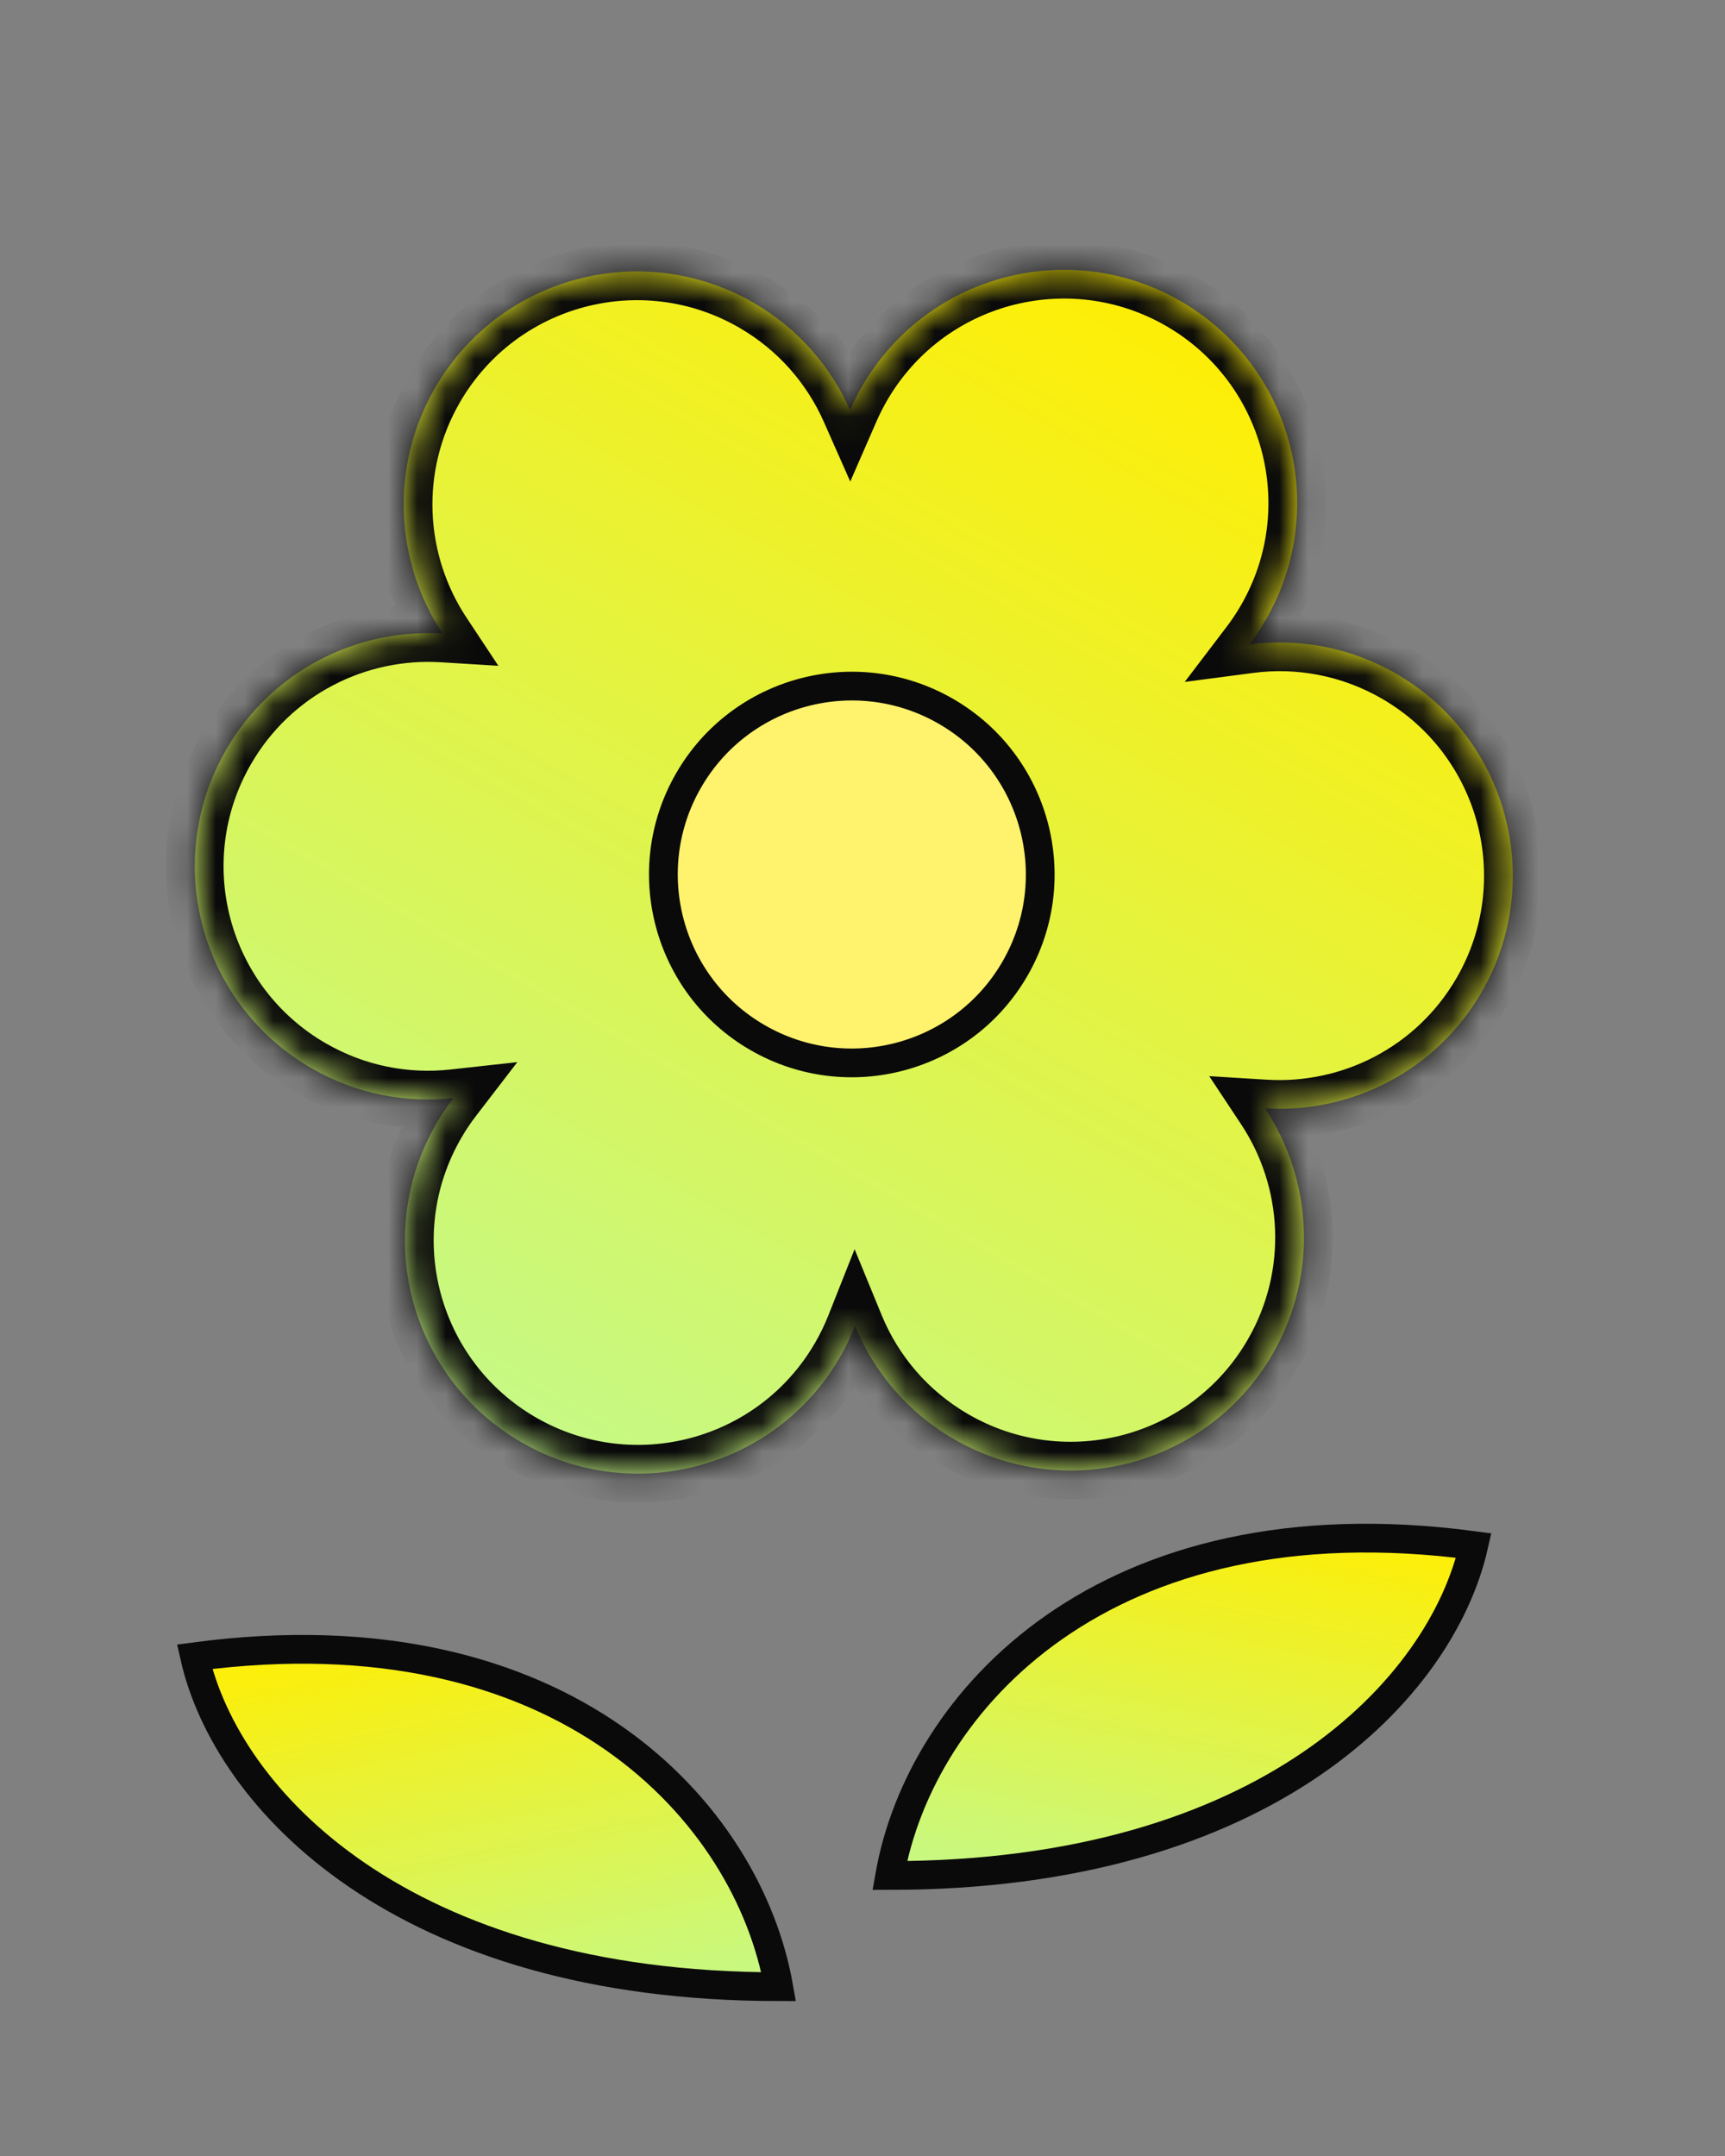 <svg width="60" height="75" viewBox="0 0 60 75" fill="none" xmlns="http://www.w3.org/2000/svg">
<rect x="0" y="0" width="60" height="75" fill="#808080" stroke="none"/>
<mask id="path-1-inside-1_277_2590" fill="white">
<rect x="27.076" y="46.416" width="3.868" height="28.43" rx="0.5"/>
</mask>
<rect x="27.076" y="46.416" width="3.868" height="28.43" rx="0.5" fill="url(#paint0_linear_277_2590)" stroke="#0A0A0A" stroke-width="2" mask="url(#path-1-inside-1_277_2590)"/>
<path d="M27.084 69.11C26.018 63.075 19.632 55.919 6.769 57.632C7.89 62.594 13.966 69.11 27.084 69.11Z" fill="url(#paint1_linear_277_2590)" stroke="#0A0A0A"/>
<path d="M30.947 65.242C32.012 59.206 38.398 52.051 51.261 53.764C50.141 58.726 44.065 65.242 30.947 65.242Z" fill="url(#paint2_linear_277_2590)" stroke="#0A0A0A"/>
<mask id="path-4-inside-2_277_2590" fill="white">
<path fill-rule="evenodd" clip-rule="evenodd" d="M44.031 21.553C43.856 21.857 43.663 22.145 43.456 22.418C45.164 22.193 46.956 22.509 48.563 23.436C52.442 25.676 53.771 30.637 51.532 34.516C49.941 37.272 46.977 38.74 44.003 38.557C45.648 41.041 45.858 44.343 44.267 47.099C42.028 50.978 37.067 52.307 33.188 50.067C31.572 49.135 30.399 47.73 29.742 46.129C29.597 46.495 29.423 46.855 29.22 47.206C26.981 51.086 22.02 52.415 18.141 50.175C14.261 47.935 12.932 42.975 15.172 39.096C15.354 38.78 15.555 38.481 15.771 38.199C14.114 38.382 12.387 38.058 10.833 37.16C6.953 34.92 5.624 29.96 7.864 26.081C9.455 23.325 12.419 21.856 15.393 22.039C13.748 19.555 13.538 16.254 15.129 13.498C17.368 9.619 22.329 8.29 26.208 10.53C27.755 11.423 28.896 12.748 29.567 14.265C29.689 13.987 29.827 13.712 29.983 13.442C32.223 9.563 37.183 8.234 41.062 10.474C44.942 12.713 46.271 17.674 44.031 21.553Z"/>
</mask>
<path fill-rule="evenodd" clip-rule="evenodd" d="M44.031 21.553C43.856 21.857 43.663 22.145 43.456 22.418C45.164 22.193 46.956 22.509 48.563 23.436C52.442 25.676 53.771 30.637 51.532 34.516C49.941 37.272 46.977 38.74 44.003 38.557C45.648 41.041 45.858 44.343 44.267 47.099C42.028 50.978 37.067 52.307 33.188 50.067C31.572 49.135 30.399 47.73 29.742 46.129C29.597 46.495 29.423 46.855 29.22 47.206C26.981 51.086 22.02 52.415 18.141 50.175C14.261 47.935 12.932 42.975 15.172 39.096C15.354 38.78 15.555 38.481 15.771 38.199C14.114 38.382 12.387 38.058 10.833 37.16C6.953 34.92 5.624 29.96 7.864 26.081C9.455 23.325 12.419 21.856 15.393 22.039C13.748 19.555 13.538 16.254 15.129 13.498C17.368 9.619 22.329 8.29 26.208 10.53C27.755 11.423 28.896 12.748 29.567 14.265C29.689 13.987 29.827 13.712 29.983 13.442C32.223 9.563 37.183 8.234 41.062 10.474C44.942 12.713 46.271 17.674 44.031 21.553Z" fill="url(#paint3_linear_277_2590)"/>
<path d="M43.456 22.418L42.66 21.812L41.207 23.722L43.587 23.409L43.456 22.418ZM44.003 38.557L44.064 37.559L42.06 37.436L43.169 39.11L44.003 38.557ZM29.742 46.129L30.667 45.749L29.725 43.455L28.812 45.76L29.742 46.129ZM15.771 38.199L16.564 38.809L17.994 36.948L15.662 37.205L15.771 38.199ZM15.393 22.039L15.332 23.038L17.335 23.161L16.227 21.487L15.393 22.039ZM29.567 14.265L28.653 14.67L29.574 16.752L30.484 14.665L29.567 14.265ZM44.252 23.023C44.485 22.718 44.7 22.394 44.897 22.053L43.165 21.053C43.011 21.32 42.842 21.574 42.66 21.812L44.252 23.023ZM49.063 22.57C47.259 21.529 45.244 21.174 43.326 21.426L43.587 23.409C45.084 23.212 46.653 23.489 48.063 24.302L49.063 22.57ZM52.398 35.016C54.913 30.658 53.42 25.086 49.063 22.57L48.063 24.302C51.464 26.266 52.629 30.615 50.666 34.016L52.398 35.016ZM43.941 39.556C47.279 39.761 50.61 38.113 52.398 35.016L50.666 34.016C49.271 36.431 46.674 37.72 44.064 37.559L43.941 39.556ZM45.133 47.599C46.921 44.502 46.683 40.793 44.836 38.005L43.169 39.11C44.613 41.29 44.795 44.184 43.401 46.599L45.133 47.599ZM32.688 50.933C37.045 53.449 42.617 51.956 45.133 47.599L43.401 46.599C41.438 50 37.089 51.165 33.688 49.201L32.688 50.933ZM28.817 46.508C29.555 48.307 30.874 49.886 32.688 50.933L33.688 49.201C32.271 48.383 31.243 47.153 30.667 45.749L28.817 46.508ZM30.086 47.706C30.314 47.312 30.509 46.908 30.671 46.497L28.812 45.76C28.685 46.081 28.533 46.397 28.354 46.706L30.086 47.706ZM17.641 51.041C21.998 53.557 27.57 52.064 30.086 47.706L28.354 46.706C26.391 50.107 22.042 51.273 18.641 49.309L17.641 51.041ZM14.306 38.596C11.79 42.953 13.283 48.525 17.641 51.041L18.641 49.309C15.24 47.345 14.075 42.997 16.038 39.596L14.306 38.596ZM14.978 37.59C14.735 37.906 14.51 38.242 14.306 38.596L16.038 39.596C16.198 39.318 16.374 39.055 16.564 38.809L14.978 37.59ZM10.333 38.026C12.077 39.034 14.02 39.399 15.881 39.193L15.662 37.205C14.209 37.365 12.696 37.081 11.333 36.294L10.333 38.026ZM6.998 25.581C4.482 29.938 5.975 35.51 10.333 38.026L11.333 36.294C7.932 34.331 6.766 29.982 8.73 26.581L6.998 25.581ZM15.454 21.041C12.116 20.836 8.786 22.484 6.998 25.581L8.73 26.581C10.124 24.166 12.721 22.877 15.332 23.038L15.454 21.041ZM14.263 12.998C12.475 16.095 12.712 19.804 14.559 22.592L16.227 21.487C14.783 19.307 14.601 16.413 15.995 13.998L14.263 12.998ZM26.708 9.664C22.351 7.148 16.779 8.641 14.263 12.998L15.995 13.998C17.958 10.598 22.307 9.432 25.708 11.396L26.708 9.664ZM30.482 13.861C29.728 12.156 28.444 10.666 26.708 9.664L25.708 11.396C27.065 12.179 28.064 13.34 28.653 14.67L30.482 13.861ZM29.117 12.942C28.942 13.244 28.787 13.553 28.651 13.866L30.484 14.665C30.591 14.421 30.712 14.179 30.849 13.942L29.117 12.942ZM41.562 9.608C37.205 7.092 31.633 8.585 29.117 12.942L30.849 13.942C32.812 10.541 37.161 9.376 40.562 11.34L41.562 9.608ZM44.897 22.053C47.413 17.695 45.92 12.123 41.562 9.608L40.562 11.34C43.963 13.303 45.129 17.652 43.165 21.053L44.897 22.053Z" fill="#0A0A0A" mask="url(#path-4-inside-2_277_2590)"/>
<circle cx="29.628" cy="30.421" r="6.553" transform="rotate(30 29.628 30.421)" fill="#FFF26D" stroke="#0A0A0A"/>
<defs>
<linearGradient id="paint0_linear_277_2590" x1="29.01" y1="46.416" x2="29.01" y2="74.845" gradientUnits="userSpaceOnUse">
<stop stop-color="#FFEE03"/>
<stop offset="1" stop-color="#C5F987"/>
</linearGradient>
<linearGradient id="paint1_linear_277_2590" x1="15.424" y1="55.892" x2="18.431" y2="70.849" gradientUnits="userSpaceOnUse">
<stop stop-color="#FFEE03"/>
<stop offset="1" stop-color="#C5F987"/>
</linearGradient>
<linearGradient id="paint2_linear_277_2590" x1="42.606" y1="52.024" x2="39.599" y2="66.981" gradientUnits="userSpaceOnUse">
<stop stop-color="#FFEE03"/>
<stop offset="1" stop-color="#C5F987"/>
</linearGradient>
<linearGradient id="paint3_linear_277_2590" x1="41.123" y1="10.509" x2="18.202" y2="50.21" gradientUnits="userSpaceOnUse">
<stop stop-color="#FFEE03"/>
<stop offset="1" stop-color="#C5F987"/>
</linearGradient>
</defs>
</svg>
